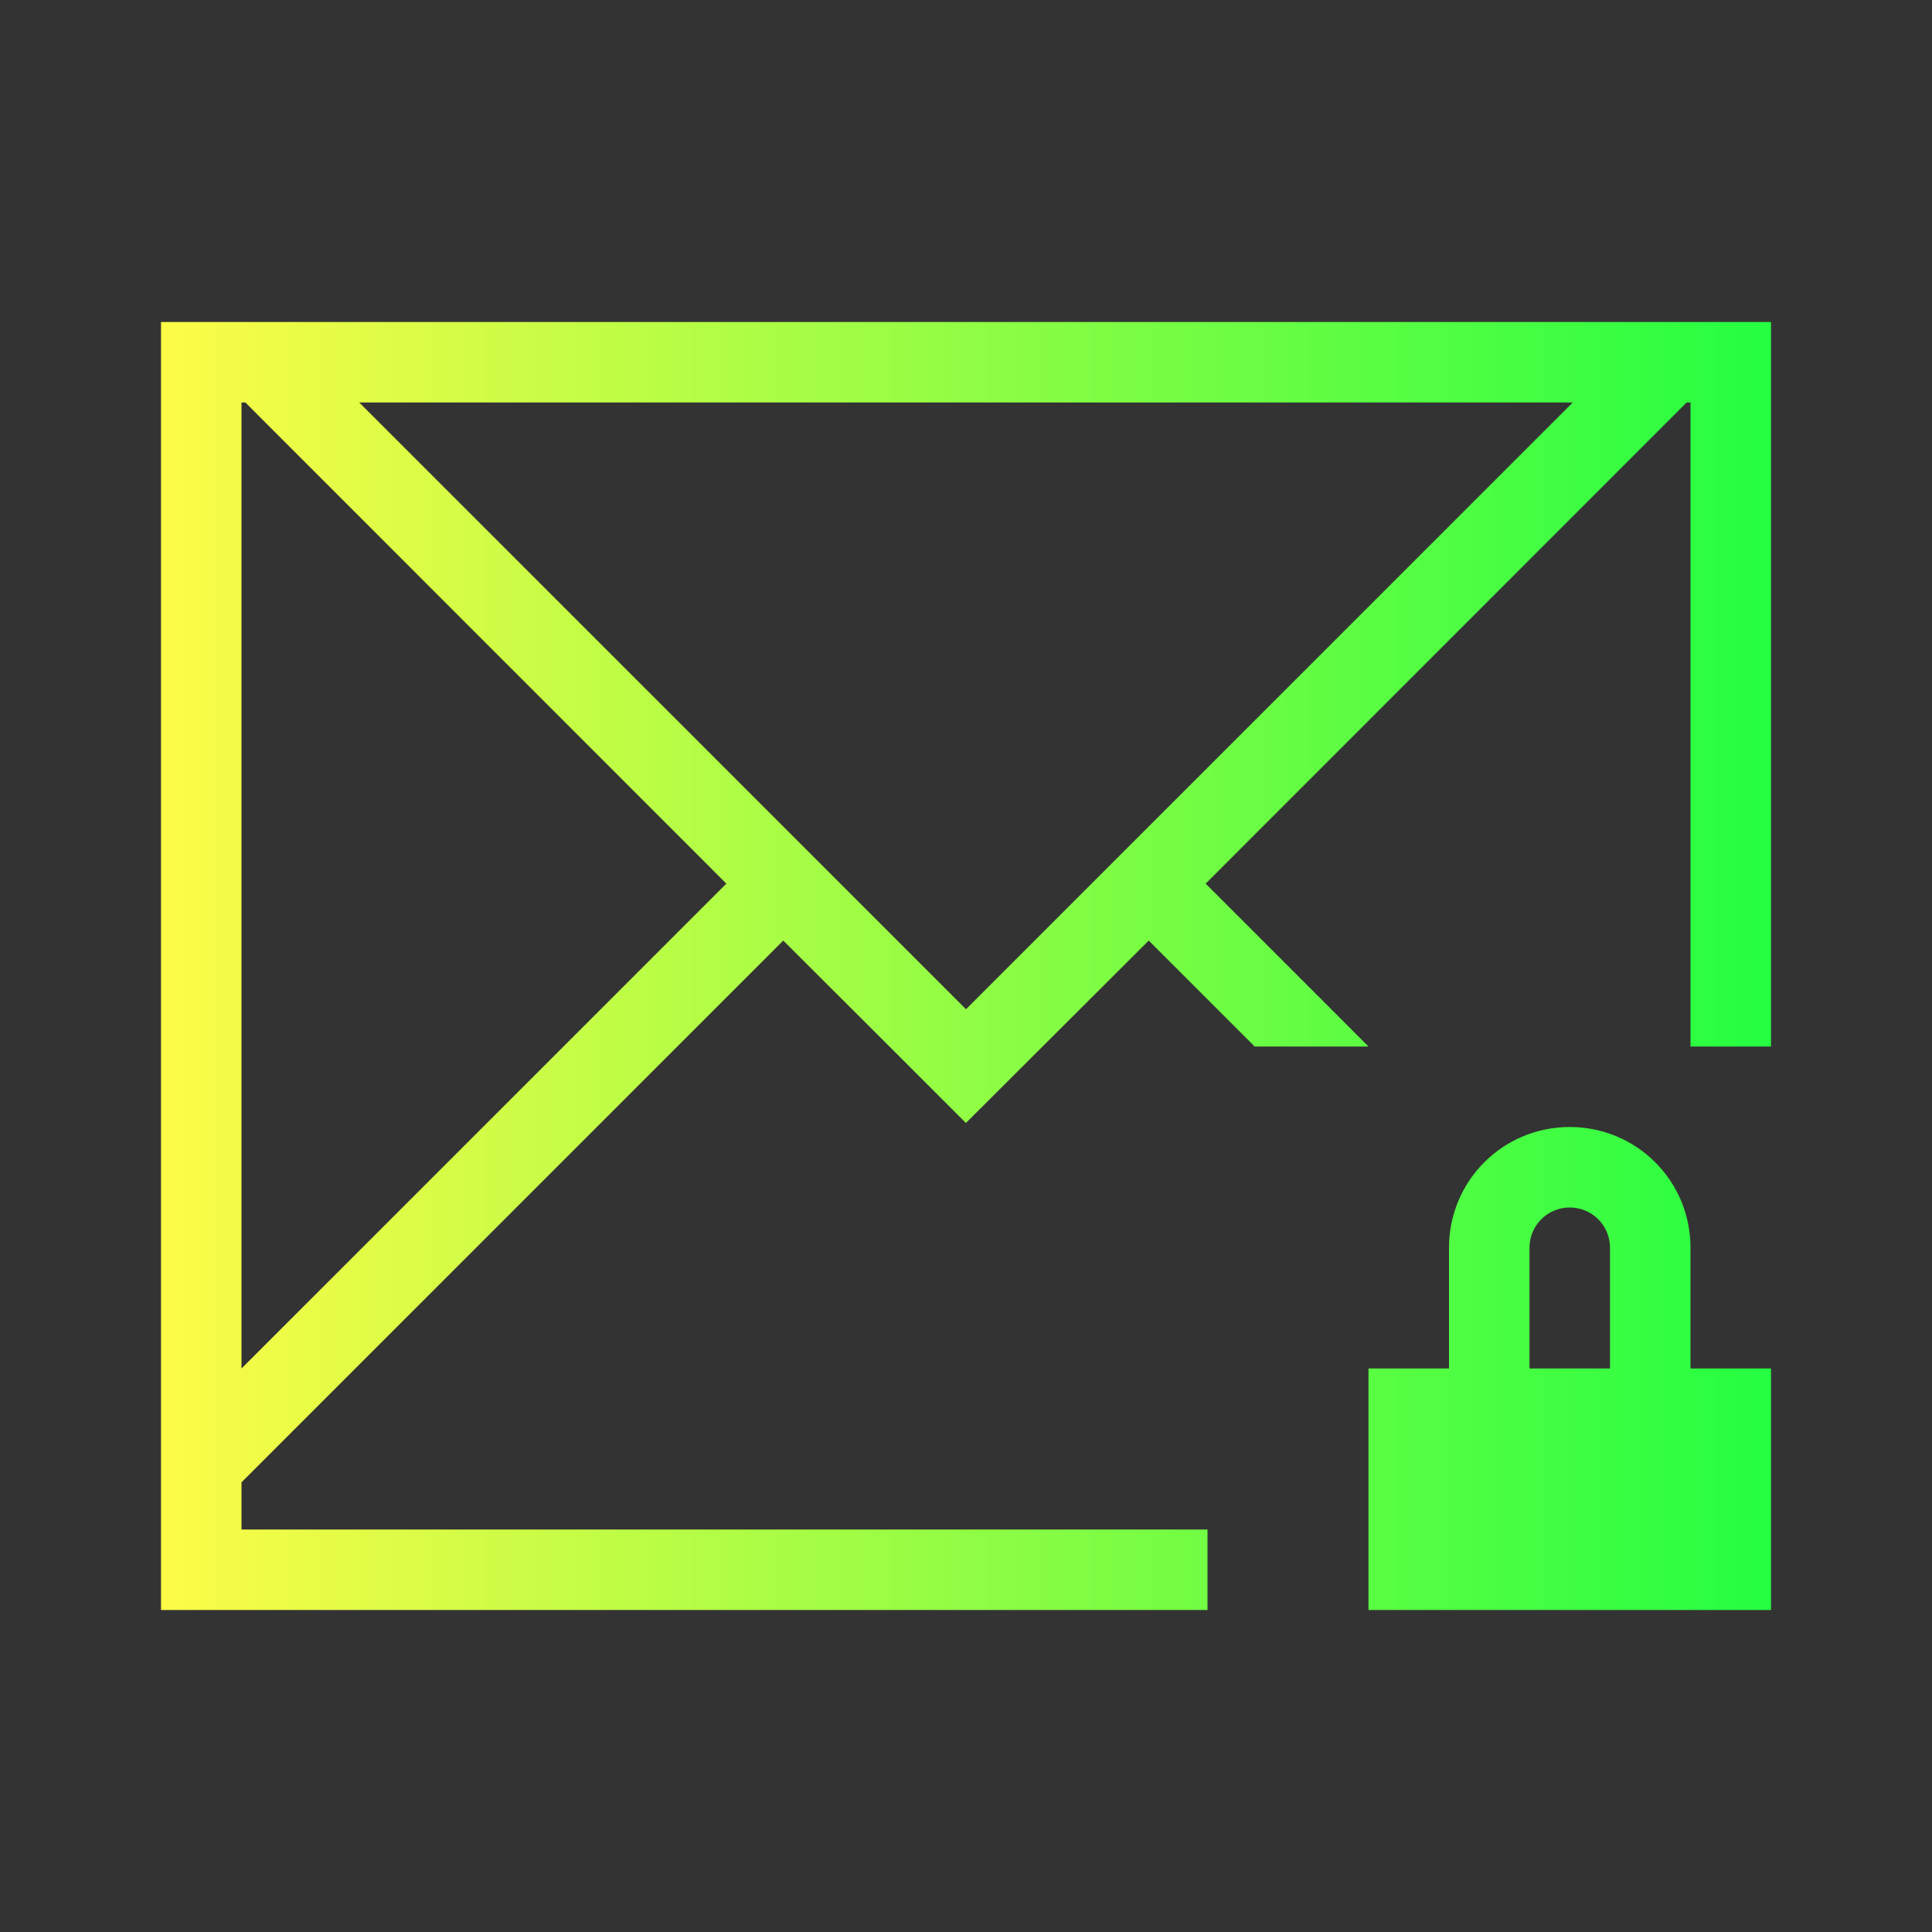 <svg width="24" height="24" viewBox="0 0 24 24" fill="none" xmlns="http://www.w3.org/2000/svg">
<rect x="0" y="0" width="24" height="24" fill="#333333" stroke="none"/>
<path d="M2 4V5V13V19V19.414V20H3H9H15V19H9H3V18.414L3.463 17.951L9.73 11.684L11.184 13.135L11.998 13.949H12L12.816 13.135L14.27 11.684L15.586 13H17L14.977 10.977L20.729 5.223L20.951 5H21V5.223V13H22V4H21.951H21H20.537H3.463H3H2ZM3 5H3.049L3.271 5.223L9.023 10.977L3 17V13V5.223V5ZM4.463 5H19.537L12 12.537L4.463 5ZM19.5 14C18.669 14 18 14.669 18 15.5V17H17V20H22V17H21V15.5C21 14.669 20.331 14 19.5 14ZM19.5 15C19.777 15 20 15.223 20 15.5V17H19V15.5C19 15.223 19.223 15 19.5 15Z" fill="url(#paint0_linear_10_16558)"/>
<defs>
<linearGradient id="paint0_linear_10_16558" x1="2" y1="12" x2="22" y2="12" gradientUnits="userSpaceOnUse">
<stop stop-color="#FDFC47"/>
<stop offset="1" stop-color="#24FE41"/>
</linearGradient>
</defs>
</svg>
